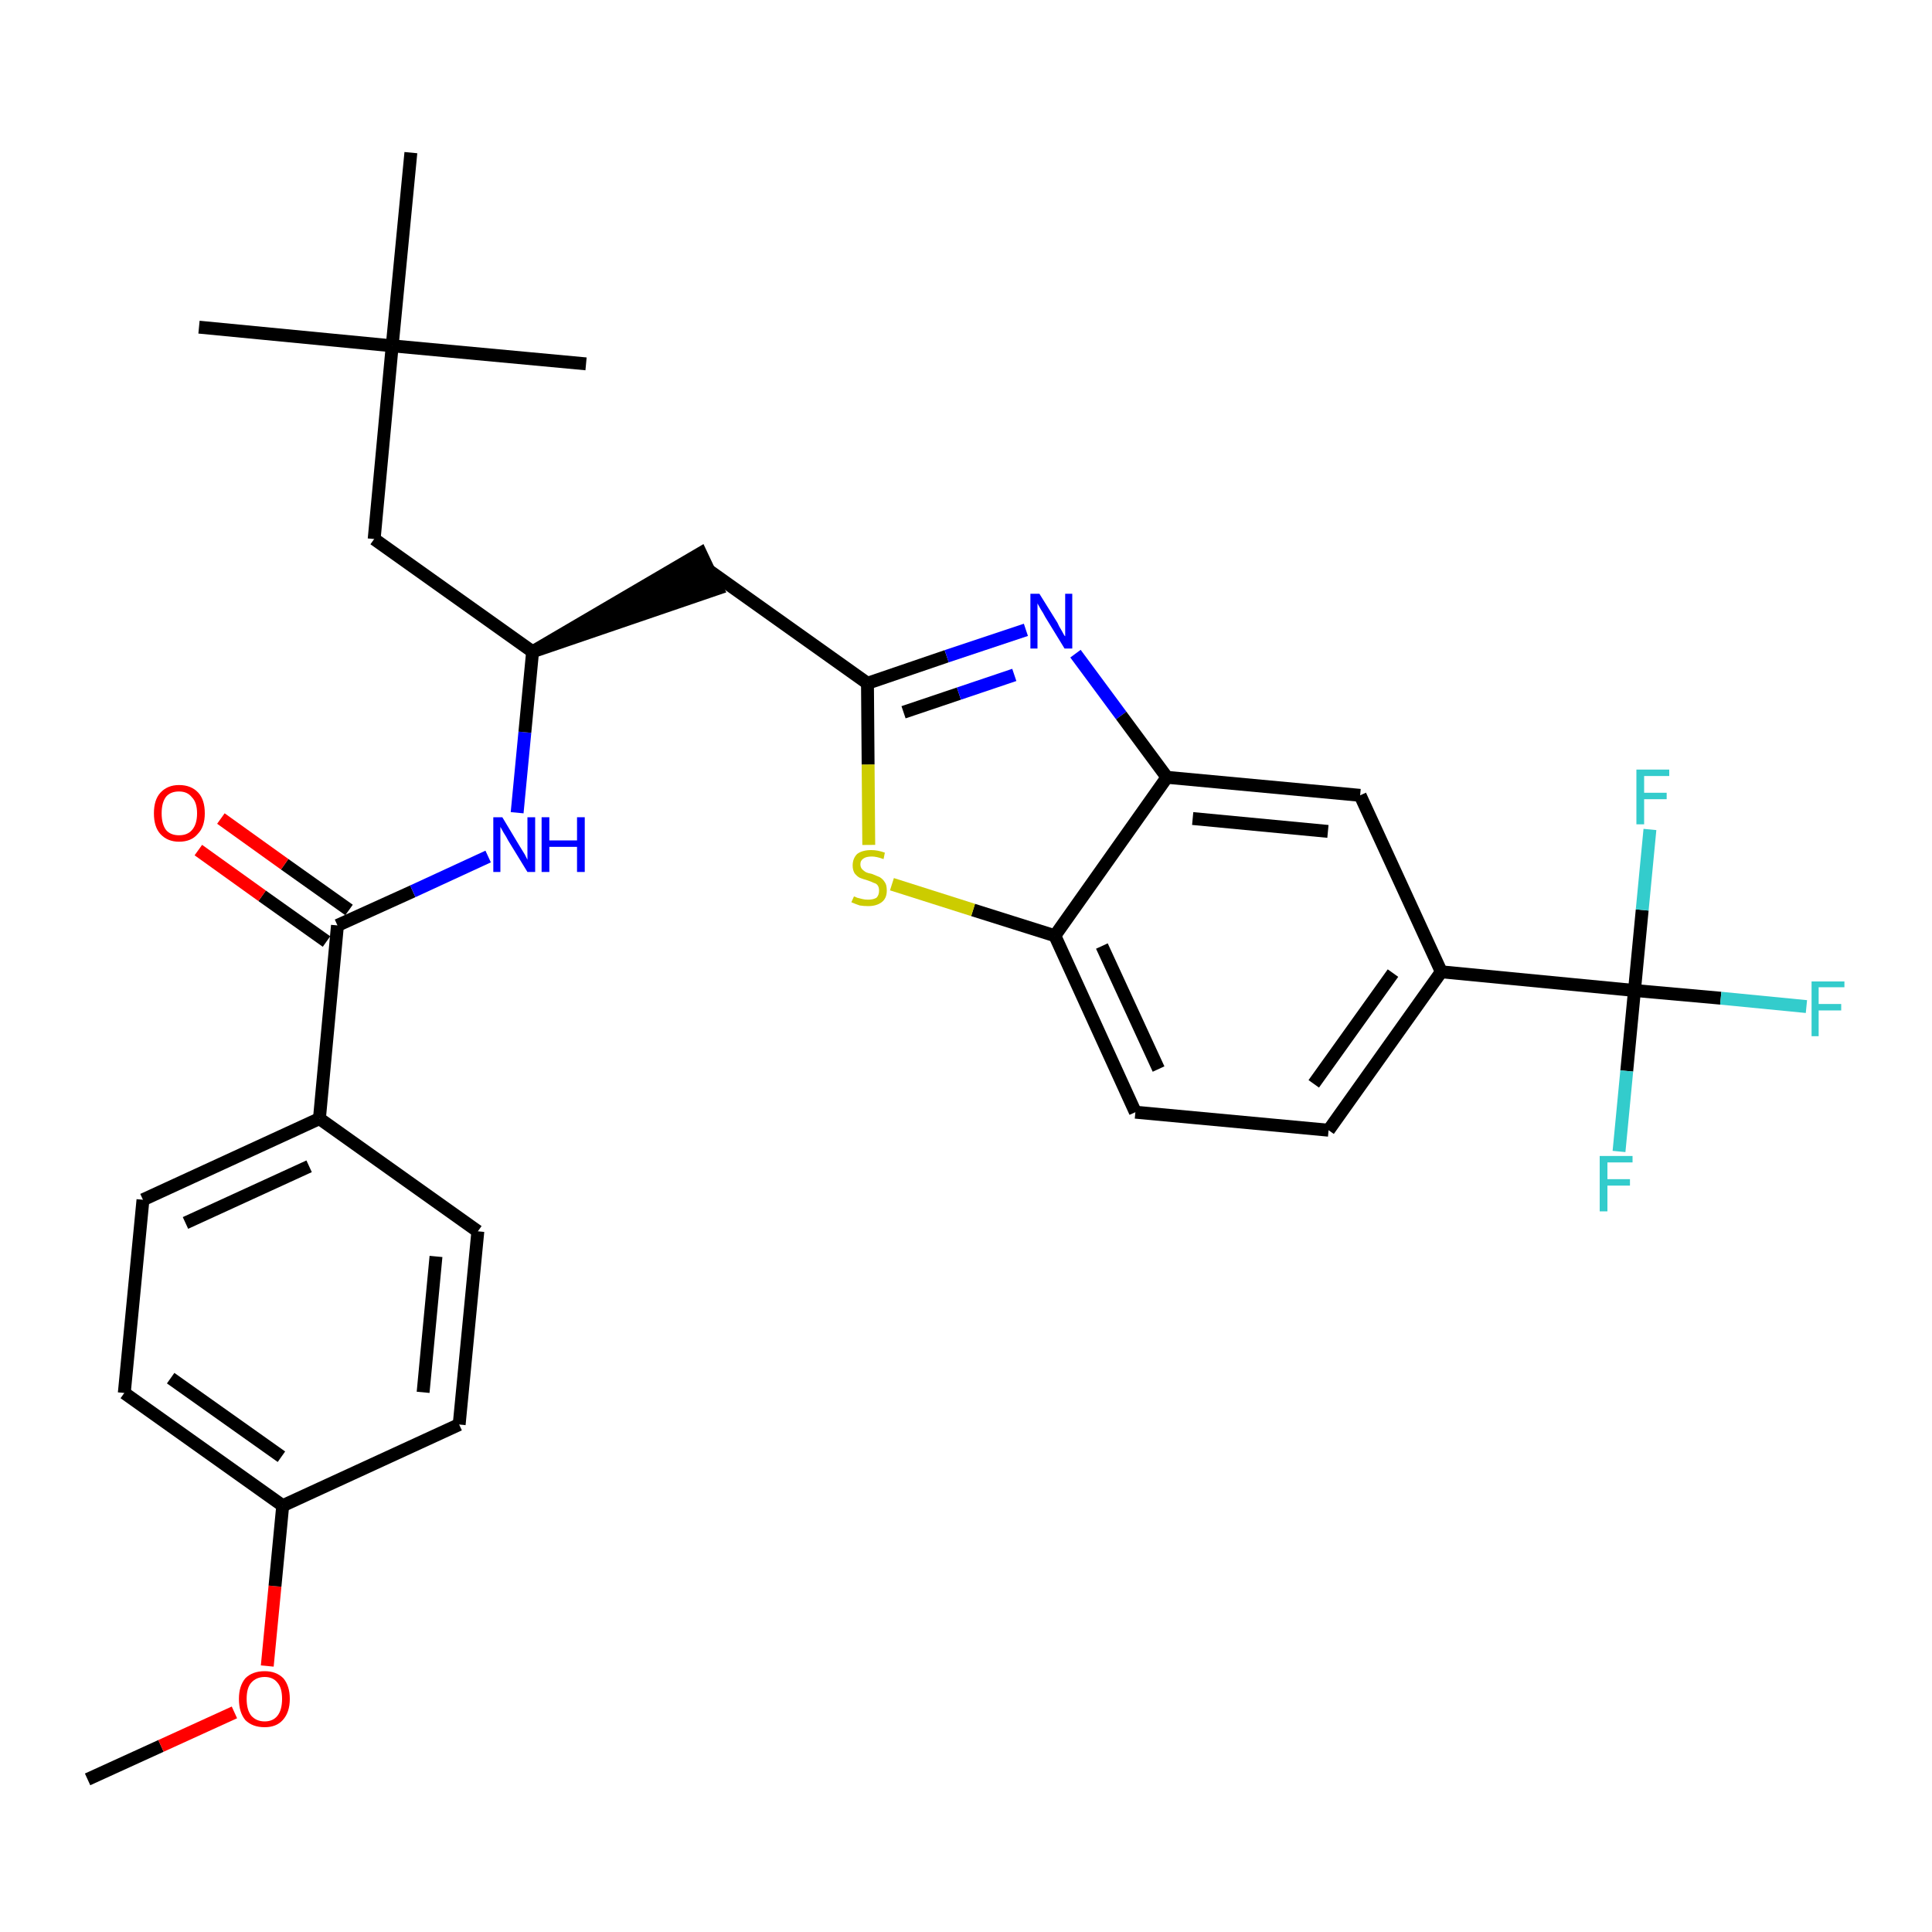 <?xml version='1.0' encoding='iso-8859-1'?>
<svg version='1.1' baseProfile='full'
              xmlns='http://www.w3.org/2000/svg'
                      xmlns:rdkit='http://www.rdkit.org/xml'
                      xmlns:xlink='http://www.w3.org/1999/xlink'
                  xml:space='preserve'
width='300px' height='300px' viewBox='0 0 300 300'>
<!-- END OF HEADER -->
<path class='bond-0 atom-0 atom-1' d='M 13.6,276.3 L 25.0,271.1' style='fill:none;fill-rule:evenodd;stroke:#000000;stroke-width:2.0px;stroke-linecap:butt;stroke-linejoin:miter;stroke-opacity:1' />
<path class='bond-0 atom-0 atom-1' d='M 25.0,271.1 L 36.4,265.9' style='fill:none;fill-rule:evenodd;stroke:#FF0000;stroke-width:2.0px;stroke-linecap:butt;stroke-linejoin:miter;stroke-opacity:1' />
<path class='bond-1 atom-1 atom-2' d='M 41.5,258.7 L 42.7,246.3' style='fill:none;fill-rule:evenodd;stroke:#FF0000;stroke-width:2.0px;stroke-linecap:butt;stroke-linejoin:miter;stroke-opacity:1' />
<path class='bond-1 atom-1 atom-2' d='M 42.7,246.3 L 43.9,233.8' style='fill:none;fill-rule:evenodd;stroke:#000000;stroke-width:2.0px;stroke-linecap:butt;stroke-linejoin:miter;stroke-opacity:1' />
<path class='bond-2 atom-2 atom-3' d='M 43.9,233.8 L 19.3,216.3' style='fill:none;fill-rule:evenodd;stroke:#000000;stroke-width:2.0px;stroke-linecap:butt;stroke-linejoin:miter;stroke-opacity:1' />
<path class='bond-2 atom-2 atom-3' d='M 43.7,226.2 L 26.5,214.0' style='fill:none;fill-rule:evenodd;stroke:#000000;stroke-width:2.0px;stroke-linecap:butt;stroke-linejoin:miter;stroke-opacity:1' />
<path class='bond-30 atom-30 atom-2' d='M 71.3,221.2 L 43.9,233.8' style='fill:none;fill-rule:evenodd;stroke:#000000;stroke-width:2.0px;stroke-linecap:butt;stroke-linejoin:miter;stroke-opacity:1' />
<path class='bond-3 atom-3 atom-4' d='M 19.3,216.3 L 22.2,186.3' style='fill:none;fill-rule:evenodd;stroke:#000000;stroke-width:2.0px;stroke-linecap:butt;stroke-linejoin:miter;stroke-opacity:1' />
<path class='bond-4 atom-4 atom-5' d='M 22.2,186.3 L 49.6,173.7' style='fill:none;fill-rule:evenodd;stroke:#000000;stroke-width:2.0px;stroke-linecap:butt;stroke-linejoin:miter;stroke-opacity:1' />
<path class='bond-4 atom-4 atom-5' d='M 28.8,189.9 L 48.0,181.1' style='fill:none;fill-rule:evenodd;stroke:#000000;stroke-width:2.0px;stroke-linecap:butt;stroke-linejoin:miter;stroke-opacity:1' />
<path class='bond-5 atom-5 atom-6' d='M 49.6,173.7 L 52.4,143.7' style='fill:none;fill-rule:evenodd;stroke:#000000;stroke-width:2.0px;stroke-linecap:butt;stroke-linejoin:miter;stroke-opacity:1' />
<path class='bond-28 atom-5 atom-29' d='M 49.6,173.7 L 74.2,191.2' style='fill:none;fill-rule:evenodd;stroke:#000000;stroke-width:2.0px;stroke-linecap:butt;stroke-linejoin:miter;stroke-opacity:1' />
<path class='bond-6 atom-6 atom-7' d='M 54.2,141.3 L 44.2,134.2' style='fill:none;fill-rule:evenodd;stroke:#000000;stroke-width:2.0px;stroke-linecap:butt;stroke-linejoin:miter;stroke-opacity:1' />
<path class='bond-6 atom-6 atom-7' d='M 44.2,134.2 L 34.3,127.1' style='fill:none;fill-rule:evenodd;stroke:#FF0000;stroke-width:2.0px;stroke-linecap:butt;stroke-linejoin:miter;stroke-opacity:1' />
<path class='bond-6 atom-6 atom-7' d='M 50.7,146.2 L 40.7,139.1' style='fill:none;fill-rule:evenodd;stroke:#000000;stroke-width:2.0px;stroke-linecap:butt;stroke-linejoin:miter;stroke-opacity:1' />
<path class='bond-6 atom-6 atom-7' d='M 40.7,139.1 L 30.8,132.0' style='fill:none;fill-rule:evenodd;stroke:#FF0000;stroke-width:2.0px;stroke-linecap:butt;stroke-linejoin:miter;stroke-opacity:1' />
<path class='bond-7 atom-6 atom-8' d='M 52.4,143.7 L 64.1,138.4' style='fill:none;fill-rule:evenodd;stroke:#000000;stroke-width:2.0px;stroke-linecap:butt;stroke-linejoin:miter;stroke-opacity:1' />
<path class='bond-7 atom-6 atom-8' d='M 64.1,138.4 L 75.8,133.0' style='fill:none;fill-rule:evenodd;stroke:#0000FF;stroke-width:2.0px;stroke-linecap:butt;stroke-linejoin:miter;stroke-opacity:1' />
<path class='bond-8 atom-8 atom-9' d='M 80.3,126.2 L 81.5,113.7' style='fill:none;fill-rule:evenodd;stroke:#0000FF;stroke-width:2.0px;stroke-linecap:butt;stroke-linejoin:miter;stroke-opacity:1' />
<path class='bond-8 atom-8 atom-9' d='M 81.5,113.7 L 82.7,101.2' style='fill:none;fill-rule:evenodd;stroke:#000000;stroke-width:2.0px;stroke-linecap:butt;stroke-linejoin:miter;stroke-opacity:1' />
<path class='bond-9 atom-9 atom-10' d='M 82.7,101.2 L 111.4,91.4 L 108.8,85.9 Z' style='fill:#000000;fill-rule:evenodd;fill-opacity:1;stroke:#000000;stroke-width:2.0px;stroke-linecap:butt;stroke-linejoin:miter;stroke-opacity:1;' />
<path class='bond-23 atom-9 atom-24' d='M 82.7,101.2 L 58.1,83.7' style='fill:none;fill-rule:evenodd;stroke:#000000;stroke-width:2.0px;stroke-linecap:butt;stroke-linejoin:miter;stroke-opacity:1' />
<path class='bond-10 atom-10 atom-11' d='M 110.1,88.6 L 134.7,106.1' style='fill:none;fill-rule:evenodd;stroke:#000000;stroke-width:2.0px;stroke-linecap:butt;stroke-linejoin:miter;stroke-opacity:1' />
<path class='bond-11 atom-11 atom-12' d='M 134.7,106.1 L 147.0,101.9' style='fill:none;fill-rule:evenodd;stroke:#000000;stroke-width:2.0px;stroke-linecap:butt;stroke-linejoin:miter;stroke-opacity:1' />
<path class='bond-11 atom-11 atom-12' d='M 147.0,101.9 L 159.3,97.8' style='fill:none;fill-rule:evenodd;stroke:#0000FF;stroke-width:2.0px;stroke-linecap:butt;stroke-linejoin:miter;stroke-opacity:1' />
<path class='bond-11 atom-11 atom-12' d='M 140.3,110.6 L 148.9,107.7' style='fill:none;fill-rule:evenodd;stroke:#000000;stroke-width:2.0px;stroke-linecap:butt;stroke-linejoin:miter;stroke-opacity:1' />
<path class='bond-11 atom-11 atom-12' d='M 148.9,107.7 L 157.5,104.8' style='fill:none;fill-rule:evenodd;stroke:#0000FF;stroke-width:2.0px;stroke-linecap:butt;stroke-linejoin:miter;stroke-opacity:1' />
<path class='bond-31 atom-23 atom-11' d='M 134.9,131.2 L 134.8,118.7' style='fill:none;fill-rule:evenodd;stroke:#CCCC00;stroke-width:2.0px;stroke-linecap:butt;stroke-linejoin:miter;stroke-opacity:1' />
<path class='bond-31 atom-23 atom-11' d='M 134.8,118.7 L 134.7,106.1' style='fill:none;fill-rule:evenodd;stroke:#000000;stroke-width:2.0px;stroke-linecap:butt;stroke-linejoin:miter;stroke-opacity:1' />
<path class='bond-12 atom-12 atom-13' d='M 167.0,101.5 L 174.1,111.1' style='fill:none;fill-rule:evenodd;stroke:#0000FF;stroke-width:2.0px;stroke-linecap:butt;stroke-linejoin:miter;stroke-opacity:1' />
<path class='bond-12 atom-12 atom-13' d='M 174.1,111.1 L 181.2,120.7' style='fill:none;fill-rule:evenodd;stroke:#000000;stroke-width:2.0px;stroke-linecap:butt;stroke-linejoin:miter;stroke-opacity:1' />
<path class='bond-13 atom-13 atom-14' d='M 181.2,120.7 L 211.2,123.5' style='fill:none;fill-rule:evenodd;stroke:#000000;stroke-width:2.0px;stroke-linecap:butt;stroke-linejoin:miter;stroke-opacity:1' />
<path class='bond-13 atom-13 atom-14' d='M 185.2,127.1 L 206.2,129.1' style='fill:none;fill-rule:evenodd;stroke:#000000;stroke-width:2.0px;stroke-linecap:butt;stroke-linejoin:miter;stroke-opacity:1' />
<path class='bond-32 atom-22 atom-13' d='M 163.8,145.3 L 181.2,120.7' style='fill:none;fill-rule:evenodd;stroke:#000000;stroke-width:2.0px;stroke-linecap:butt;stroke-linejoin:miter;stroke-opacity:1' />
<path class='bond-14 atom-14 atom-15' d='M 211.2,123.5 L 223.8,150.9' style='fill:none;fill-rule:evenodd;stroke:#000000;stroke-width:2.0px;stroke-linecap:butt;stroke-linejoin:miter;stroke-opacity:1' />
<path class='bond-15 atom-15 atom-16' d='M 223.8,150.9 L 253.8,153.8' style='fill:none;fill-rule:evenodd;stroke:#000000;stroke-width:2.0px;stroke-linecap:butt;stroke-linejoin:miter;stroke-opacity:1' />
<path class='bond-19 atom-15 atom-20' d='M 223.8,150.9 L 206.3,175.5' style='fill:none;fill-rule:evenodd;stroke:#000000;stroke-width:2.0px;stroke-linecap:butt;stroke-linejoin:miter;stroke-opacity:1' />
<path class='bond-19 atom-15 atom-20' d='M 216.3,151.1 L 204.0,168.3' style='fill:none;fill-rule:evenodd;stroke:#000000;stroke-width:2.0px;stroke-linecap:butt;stroke-linejoin:miter;stroke-opacity:1' />
<path class='bond-16 atom-16 atom-17' d='M 253.8,153.8 L 267.2,155.0' style='fill:none;fill-rule:evenodd;stroke:#000000;stroke-width:2.0px;stroke-linecap:butt;stroke-linejoin:miter;stroke-opacity:1' />
<path class='bond-16 atom-16 atom-17' d='M 267.2,155.0 L 280.5,156.3' style='fill:none;fill-rule:evenodd;stroke:#33CCCC;stroke-width:2.0px;stroke-linecap:butt;stroke-linejoin:miter;stroke-opacity:1' />
<path class='bond-17 atom-16 atom-18' d='M 253.8,153.8 L 252.6,166.3' style='fill:none;fill-rule:evenodd;stroke:#000000;stroke-width:2.0px;stroke-linecap:butt;stroke-linejoin:miter;stroke-opacity:1' />
<path class='bond-17 atom-16 atom-18' d='M 252.6,166.3 L 251.4,178.8' style='fill:none;fill-rule:evenodd;stroke:#33CCCC;stroke-width:2.0px;stroke-linecap:butt;stroke-linejoin:miter;stroke-opacity:1' />
<path class='bond-18 atom-16 atom-19' d='M 253.8,153.8 L 255.0,141.3' style='fill:none;fill-rule:evenodd;stroke:#000000;stroke-width:2.0px;stroke-linecap:butt;stroke-linejoin:miter;stroke-opacity:1' />
<path class='bond-18 atom-16 atom-19' d='M 255.0,141.3 L 256.2,128.8' style='fill:none;fill-rule:evenodd;stroke:#33CCCC;stroke-width:2.0px;stroke-linecap:butt;stroke-linejoin:miter;stroke-opacity:1' />
<path class='bond-20 atom-20 atom-21' d='M 206.3,175.5 L 176.3,172.7' style='fill:none;fill-rule:evenodd;stroke:#000000;stroke-width:2.0px;stroke-linecap:butt;stroke-linejoin:miter;stroke-opacity:1' />
<path class='bond-21 atom-21 atom-22' d='M 176.3,172.7 L 163.8,145.3' style='fill:none;fill-rule:evenodd;stroke:#000000;stroke-width:2.0px;stroke-linecap:butt;stroke-linejoin:miter;stroke-opacity:1' />
<path class='bond-21 atom-21 atom-22' d='M 179.9,166.0 L 171.1,146.9' style='fill:none;fill-rule:evenodd;stroke:#000000;stroke-width:2.0px;stroke-linecap:butt;stroke-linejoin:miter;stroke-opacity:1' />
<path class='bond-22 atom-22 atom-23' d='M 163.8,145.3 L 151.1,141.3' style='fill:none;fill-rule:evenodd;stroke:#000000;stroke-width:2.0px;stroke-linecap:butt;stroke-linejoin:miter;stroke-opacity:1' />
<path class='bond-22 atom-22 atom-23' d='M 151.1,141.3 L 138.5,137.3' style='fill:none;fill-rule:evenodd;stroke:#CCCC00;stroke-width:2.0px;stroke-linecap:butt;stroke-linejoin:miter;stroke-opacity:1' />
<path class='bond-24 atom-24 atom-25' d='M 58.1,83.7 L 60.9,53.7' style='fill:none;fill-rule:evenodd;stroke:#000000;stroke-width:2.0px;stroke-linecap:butt;stroke-linejoin:miter;stroke-opacity:1' />
<path class='bond-25 atom-25 atom-26' d='M 60.9,53.7 L 30.9,50.8' style='fill:none;fill-rule:evenodd;stroke:#000000;stroke-width:2.0px;stroke-linecap:butt;stroke-linejoin:miter;stroke-opacity:1' />
<path class='bond-26 atom-25 atom-27' d='M 60.9,53.7 L 91.0,56.5' style='fill:none;fill-rule:evenodd;stroke:#000000;stroke-width:2.0px;stroke-linecap:butt;stroke-linejoin:miter;stroke-opacity:1' />
<path class='bond-27 atom-25 atom-28' d='M 60.9,53.7 L 63.8,23.7' style='fill:none;fill-rule:evenodd;stroke:#000000;stroke-width:2.0px;stroke-linecap:butt;stroke-linejoin:miter;stroke-opacity:1' />
<path class='bond-29 atom-29 atom-30' d='M 74.2,191.2 L 71.3,221.2' style='fill:none;fill-rule:evenodd;stroke:#000000;stroke-width:2.0px;stroke-linecap:butt;stroke-linejoin:miter;stroke-opacity:1' />
<path class='bond-29 atom-29 atom-30' d='M 67.7,195.1 L 65.7,216.2' style='fill:none;fill-rule:evenodd;stroke:#000000;stroke-width:2.0px;stroke-linecap:butt;stroke-linejoin:miter;stroke-opacity:1' />
<path  class='atom-1' d='M 37.1 263.8
Q 37.1 261.8, 38.1 260.6
Q 39.2 259.5, 41.1 259.5
Q 42.9 259.5, 44.0 260.6
Q 45.0 261.8, 45.0 263.8
Q 45.0 265.9, 43.9 267.1
Q 42.9 268.2, 41.1 268.2
Q 39.2 268.2, 38.1 267.1
Q 37.1 265.9, 37.1 263.8
M 41.1 267.3
Q 42.4 267.3, 43.1 266.4
Q 43.8 265.5, 43.8 263.8
Q 43.8 262.1, 43.1 261.3
Q 42.4 260.4, 41.1 260.4
Q 39.8 260.4, 39.0 261.3
Q 38.3 262.1, 38.3 263.8
Q 38.3 265.5, 39.0 266.4
Q 39.8 267.3, 41.1 267.3
' fill='#FF0000'/>
<path  class='atom-7' d='M 23.9 126.3
Q 23.9 124.2, 24.9 123.1
Q 26.0 121.9, 27.8 121.9
Q 29.7 121.9, 30.8 123.1
Q 31.8 124.2, 31.8 126.3
Q 31.8 128.4, 30.7 129.5
Q 29.7 130.7, 27.8 130.7
Q 26.0 130.7, 24.9 129.5
Q 23.9 128.4, 23.9 126.3
M 27.8 129.7
Q 29.1 129.7, 29.8 128.9
Q 30.6 128.0, 30.6 126.3
Q 30.6 124.6, 29.8 123.8
Q 29.1 122.9, 27.8 122.9
Q 26.5 122.9, 25.8 123.7
Q 25.1 124.6, 25.1 126.3
Q 25.1 128.0, 25.8 128.9
Q 26.5 129.7, 27.8 129.7
' fill='#FF0000'/>
<path  class='atom-8' d='M 78.0 126.9
L 80.7 131.4
Q 81.0 131.9, 81.5 132.7
Q 81.9 133.5, 81.9 133.5
L 81.9 126.9
L 83.1 126.9
L 83.1 135.4
L 81.9 135.4
L 78.9 130.5
Q 78.6 129.9, 78.2 129.3
Q 77.8 128.6, 77.7 128.4
L 77.7 135.4
L 76.6 135.4
L 76.6 126.9
L 78.0 126.9
' fill='#0000FF'/>
<path  class='atom-8' d='M 84.1 126.9
L 85.3 126.9
L 85.3 130.5
L 89.6 130.5
L 89.6 126.9
L 90.8 126.9
L 90.8 135.4
L 89.6 135.4
L 89.6 131.5
L 85.3 131.5
L 85.3 135.4
L 84.1 135.4
L 84.1 126.9
' fill='#0000FF'/>
<path  class='atom-12' d='M 161.4 92.2
L 164.2 96.7
Q 164.4 97.2, 164.9 98.0
Q 165.3 98.8, 165.4 98.8
L 165.4 92.2
L 166.5 92.2
L 166.5 100.7
L 165.3 100.7
L 162.3 95.8
Q 162.0 95.2, 161.6 94.6
Q 161.2 93.9, 161.1 93.7
L 161.1 100.7
L 160.0 100.7
L 160.0 92.2
L 161.4 92.2
' fill='#0000FF'/>
<path  class='atom-17' d='M 281.3 152.4
L 286.4 152.4
L 286.4 153.3
L 282.4 153.3
L 282.4 155.9
L 285.9 155.9
L 285.9 156.9
L 282.4 156.9
L 282.4 160.9
L 281.3 160.9
L 281.3 152.4
' fill='#33CCCC'/>
<path  class='atom-18' d='M 248.4 179.5
L 253.5 179.5
L 253.5 180.5
L 249.6 180.5
L 249.6 183.1
L 253.1 183.1
L 253.1 184.1
L 249.6 184.1
L 249.6 188.1
L 248.4 188.1
L 248.4 179.5
' fill='#33CCCC'/>
<path  class='atom-19' d='M 254.1 119.5
L 259.2 119.5
L 259.2 120.5
L 255.3 120.5
L 255.3 123.1
L 258.8 123.1
L 258.8 124.1
L 255.3 124.1
L 255.3 128.0
L 254.1 128.0
L 254.1 119.5
' fill='#33CCCC'/>
<path  class='atom-23' d='M 132.6 139.2
Q 132.7 139.2, 133.1 139.4
Q 133.5 139.5, 133.9 139.6
Q 134.3 139.7, 134.8 139.7
Q 135.6 139.7, 136.1 139.4
Q 136.5 139.0, 136.5 138.3
Q 136.5 137.8, 136.3 137.5
Q 136.1 137.2, 135.7 137.1
Q 135.3 136.9, 134.7 136.7
Q 134.0 136.5, 133.5 136.3
Q 133.1 136.1, 132.7 135.6
Q 132.4 135.1, 132.4 134.4
Q 132.4 133.3, 133.1 132.6
Q 133.9 132.0, 135.3 132.0
Q 136.3 132.0, 137.4 132.4
L 137.2 133.4
Q 136.1 133.0, 135.4 133.0
Q 134.5 133.0, 134.1 133.3
Q 133.6 133.6, 133.6 134.2
Q 133.6 134.7, 133.9 135.0
Q 134.1 135.2, 134.4 135.4
Q 134.8 135.6, 135.4 135.7
Q 136.1 136.0, 136.6 136.2
Q 137.1 136.5, 137.4 137.0
Q 137.7 137.4, 137.7 138.3
Q 137.7 139.5, 136.9 140.1
Q 136.1 140.7, 134.8 140.7
Q 134.1 140.7, 133.5 140.6
Q 132.9 140.4, 132.2 140.1
L 132.6 139.2
' fill='#CCCC00'/>
</svg>
